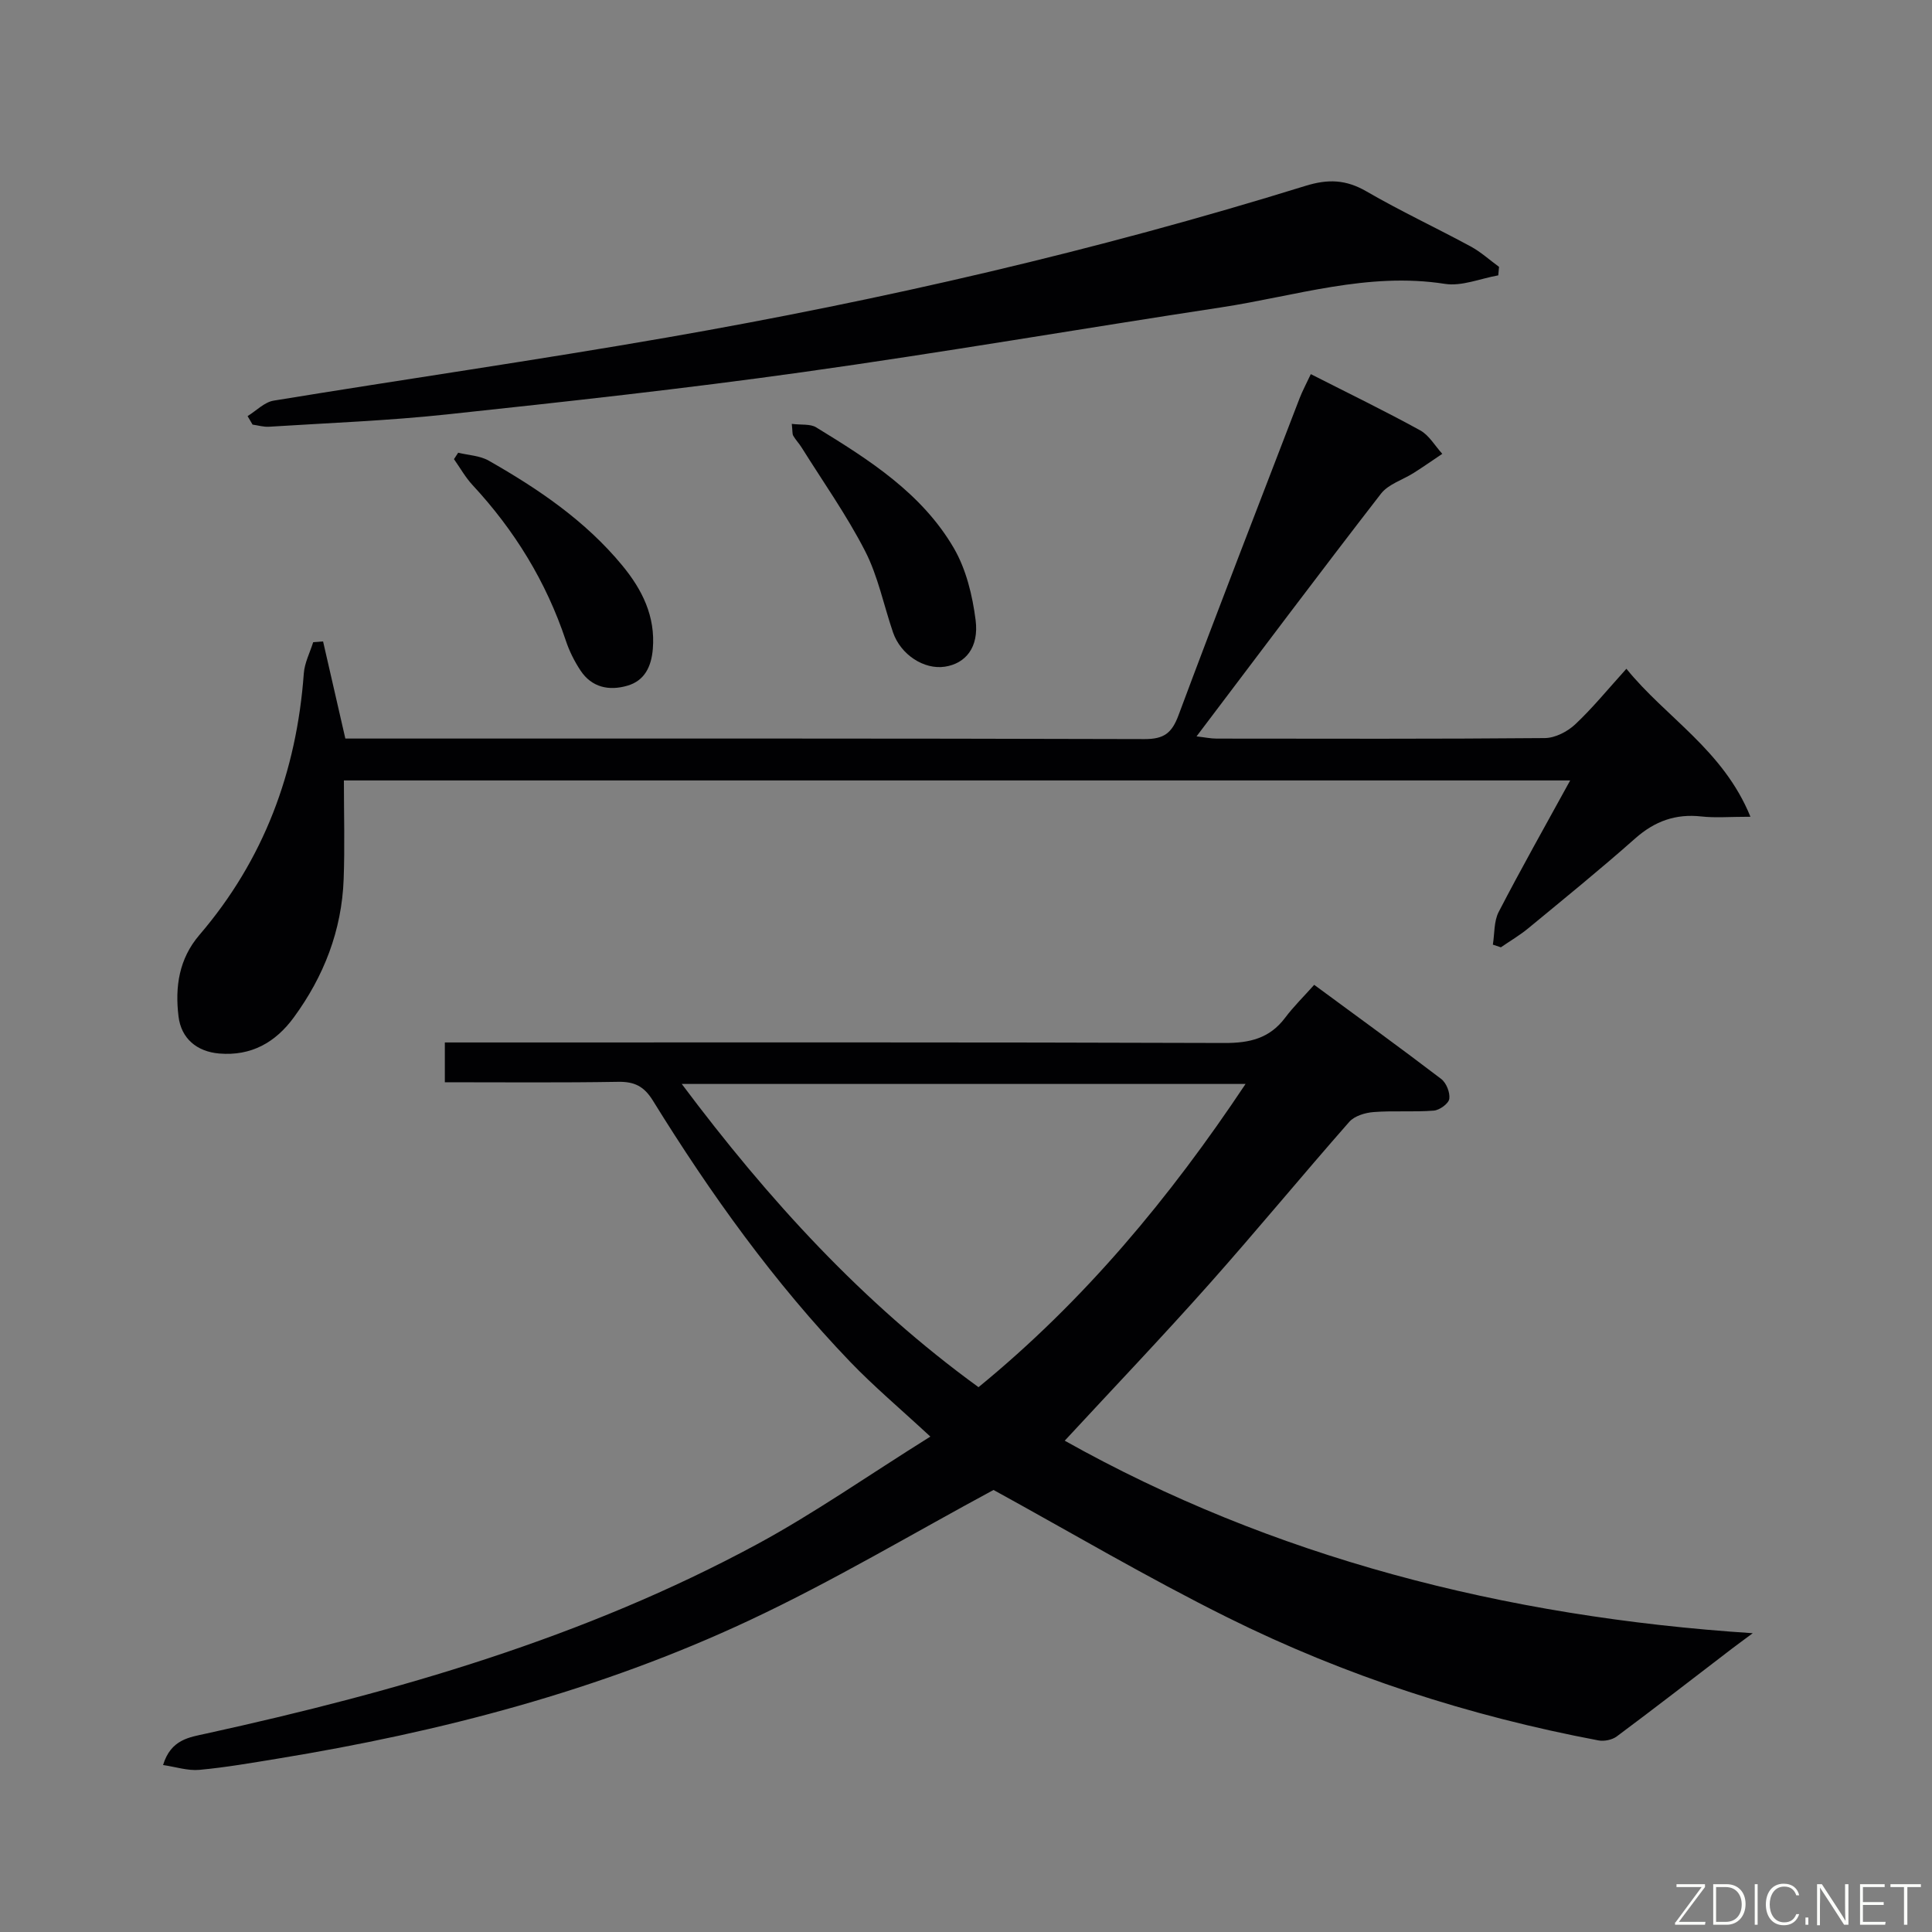 <svg enable-background="new 0 0 400 400" viewBox="0 0 400 400" xmlns="http://www.w3.org/2000/svg"><rect x="0" y="0" width="400" height="400" fill="#808080" stroke="none"/><path d="m92.1 224.07c0-2.97 0-5.26 0-8.24h5.95c51.82 0 103.63-.07 155.45.11 5.22.02 9.34-.94 12.56-5.21 1.79-2.38 3.94-4.48 6.03-6.83 9.23 6.8 17.85 13.04 26.3 19.49 1.06.81 1.86 2.83 1.67 4.12-.15.99-2.02 2.34-3.21 2.43-4.13.33-8.32-.02-12.45.3-1.75.13-3.97.8-5.05 2.03-9.78 11.12-19.2 22.56-29.04 33.63-9.73 10.94-19.84 21.54-29.87 32.38 42.83 24.02 90.79 36.49 142.45 39.86-1.93 1.43-3.17 2.33-4.39 3.26-7.92 6.06-15.79 12.17-23.78 18.12-.96.71-2.61 1.04-3.8.81-26.73-5.05-52.46-13.36-76.79-25.46-16.64-8.27-32.68-17.75-48.43-26.39-16.57 8.92-33.15 18.84-50.56 27-30.98 14.53-63.89 23.1-97.61 28.62-5.4.88-10.81 1.83-16.25 2.33-2.39.22-4.87-.61-7.52-1 1.63-5.32 5.42-5.74 8.97-6.52 39.52-8.68 78.23-19.85 114.04-39.21 11.8-6.38 22.85-14.14 35.85-22.27-6.27-5.81-11.71-10.39-16.6-15.48-15.74-16.41-28.92-34.79-40.85-54.09-1.84-2.97-3.82-3.93-7.16-3.88-11.8.2-23.61.09-35.91.09zm110.49 63.13c21.91-17.92 39.57-39.19 55.29-62.78-39.19 0-77.51 0-116.73 0 17.99 24.03 37.48 45.37 61.44 62.78z" fill="#010103"/><path d="m271.39 77.46c7.94 4.04 15.39 7.65 22.64 11.64 1.86 1.02 3.07 3.21 4.58 4.86-1.97 1.32-3.92 2.69-5.93 3.96-2.27 1.44-5.23 2.31-6.77 4.3-12.73 16.44-25.2 33.08-38.18 50.24 1.75.2 2.95.46 4.14.46 22.66.02 45.32.09 67.98-.11 2.13-.02 4.67-1.33 6.28-2.84 3.62-3.4 6.78-7.29 10.6-11.51 8.19 10.12 20.04 16.79 25.68 30.64-4.35 0-7.29.26-10.16-.06-5.33-.59-9.65.97-13.69 4.54-7.22 6.4-14.73 12.49-22.17 18.63-1.76 1.45-3.76 2.62-5.65 3.92-.55-.18-1.11-.37-1.66-.55.37-2.27.2-4.82 1.2-6.76 4.65-8.98 9.63-17.8 14.81-27.24-84.86 0-169.14 0-253.89 0 0 6.96.2 13.72-.05 20.46-.39 10.6-4.1 20.12-10.34 28.63-3.77 5.14-8.79 8.01-15.42 7.45-4.65-.39-7.88-3.12-8.43-7.68-.75-6.14.1-11.93 4.32-16.86 13.36-15.59 20.13-33.8 21.62-54.16.16-2.19 1.27-4.31 1.94-6.46.68-.05 1.37-.11 2.05-.16 1.51 6.58 3.02 13.17 4.61 20.11h5c53.49 0 106.97-.05 160.46.11 4.05.01 5.67-1.25 7.05-4.97 8.18-21.94 16.67-43.77 25.07-65.63.59-1.51 1.37-2.96 2.31-4.96z" fill="#010103"/><path d="m51.26 86.15c1.79-1.1 3.47-2.88 5.38-3.2 27.17-4.45 54.43-8.37 81.54-13.09 44.66-7.78 88.79-17.95 132.11-31.38 4.69-1.45 8.38-1.31 12.61 1.14 7.04 4.08 14.44 7.54 21.6 11.41 2.1 1.14 3.91 2.8 5.86 4.22-.05.59-.11 1.17-.16 1.76-3.7.65-7.55 2.31-11.06 1.76-15.95-2.5-30.99 2.54-46.33 4.87-28.87 4.39-57.65 9.35-86.56 13.4-24.5 3.44-49.12 6.13-73.72 8.76-12.23 1.31-24.54 1.77-36.83 2.55-1.12.07-2.27-.28-3.41-.44-.35-.58-.69-1.17-1.03-1.76z" fill="#010103"/><path d="m163.93 87.76c1.99.25 3.84-.03 5.05.72 10.93 6.69 21.87 13.62 28.5 25 2.55 4.38 3.86 9.8 4.51 14.9.72 5.67-2.09 9-6.36 9.65-4.32.66-9.15-2.48-10.74-7.1-1.93-5.63-3.1-11.63-5.79-16.86-3.82-7.44-8.71-14.34-13.16-21.46-.52-.83-1.22-1.55-1.71-2.4-.22-.39-.13-.95-.3-2.45z" fill="#010103"/><path d="m94.86 93.73c2.12.52 4.5.6 6.32 1.64 10.28 5.85 20.03 12.46 27.65 21.7 4.11 4.98 6.89 10.5 6.33 17.28-.3 3.64-1.68 6.58-5.28 7.62-3.78 1.1-7.37.37-9.7-3.16-1.27-1.92-2.33-4.05-3.05-6.23-4.06-12.16-10.6-22.79-19.3-32.16-1.48-1.6-2.57-3.56-3.84-5.36.29-.45.58-.89.87-1.33z" fill="#010103"/><g fill="#fbfcfa"><path d="m346.9 398 5.4-7.3h-5.2v-.6h5.9v.6l-5.4 7.2h5.5l-.1.6h-6.2v-.5z"/><path d="m354.7 390.1h2.8c2.3 0 3.9 1.6 3.9 4.1s-1.6 4.3-3.9 4.3h-2.8zm.6 7.8h2c2.2 0 3.3-1.6 3.3-3.6 0-1.8-1-3.6-3.3-3.6h-2z"/><path d="m363.9 390.1v8.4h-.6v-8.4h1.6z"/><path d="m372.5 396.3c-.4 1.3-1.4 2.3-3.2 2.3-2.4 0-3.7-1.9-3.7-4.3 0-2.3 1.2-4.3 3.7-4.3 1.8 0 2.9 1 3.2 2.4h-.6c-.4-1.1-1.1-1.8-2.5-1.8-2.1 0-3 1.9-3 3.7s.9 3.7 3 3.7c1.4 0 2.1-.7 2.5-1.7z"/><path d="m373.8 398.5v-1.5h.6v1.5z"/><path d="m376.2 398.5v-8.4h1c1.3 2 4.4 6.7 4.9 7.6-.1-1.2-.1-2.4-.1-3.8v-3.8h.7v8.4h-.9c-1.2-1.9-4.4-6.8-5-7.7.1 1.1 0 2.3 0 3.9v3.9h-.6z"/><path d="m390 394.4h-4.3v3.5h4.7l-.1.6h-5.2v-8.4h5.1v.6h-4.5v3.1h4.3z"/><path d="m394.2 390.7h-2.8v-.6h6.3v.6h-2.8v7.8h-.7z"/></g></svg>